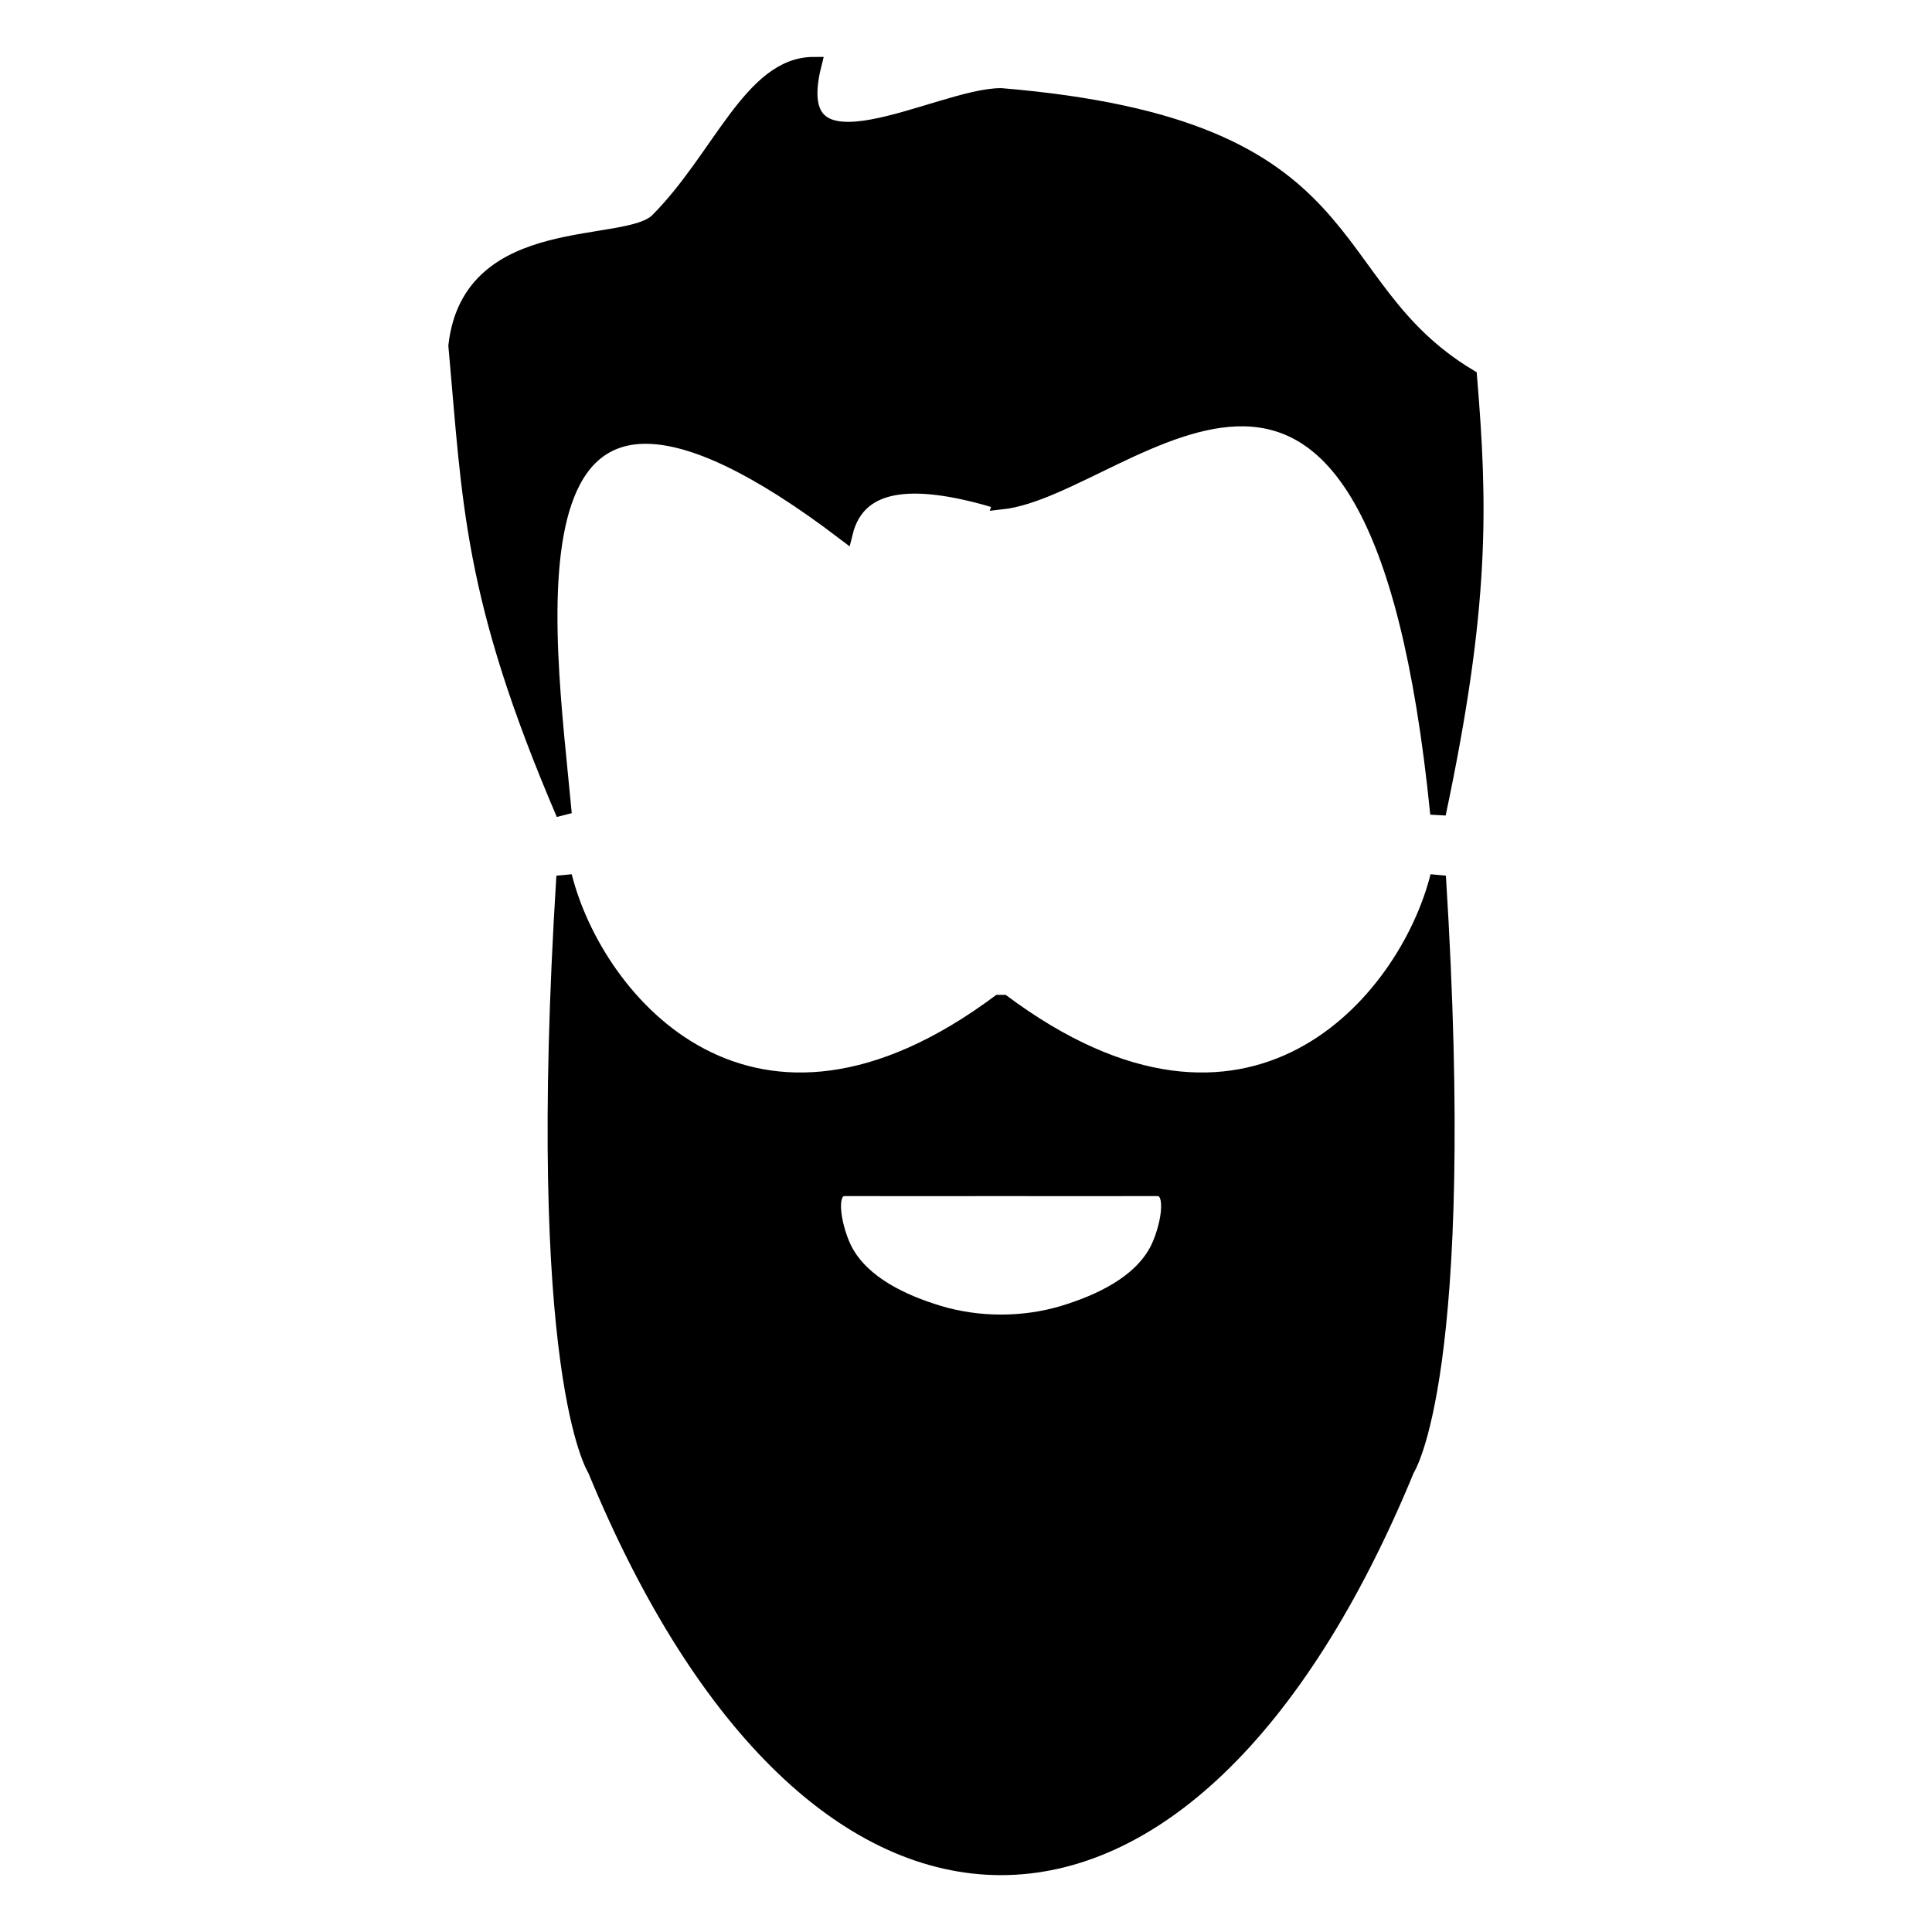 <svg xmlns:dc="http://purl.org/dc/elements/1.1/" xmlns:cc="http://creativecommons.org/ns#" xmlns:rdf="http://www.w3.org/1999/02/22-rdf-syntax-ns#" xmlns:svg="http://www.w3.org/2000/svg" xmlns="http://www.w3.org/2000/svg" xmlns:sodipodi="http://sodipodi.sourceforge.net/DTD/sodipodi-0.dtd" xmlns:inkscape="http://www.inkscape.org/namespaces/inkscape" viewBox="0 0 21.167 21.167" version="1.1" x="0px" y="0px"><g transform="translate(0,-275.833)"><path style="" d="m 6.181,285.432 c -0.342,5.472 0.341,6.499 0.341,6.499 2.394,5.814 6.496,5.814 8.89,0 0,0 0.686,-1.027 0.344,-6.499 -0.342,1.368 -2.053,3.421 -4.789,1.369 -2.736,2.052 -4.444,-10e-4 -4.786,-1.369 z m 3.076,3.42 c 0.343,0.001 1.71,0 1.71,0 0,0 1.369,0.001 1.71,0 0.228,-9e-4 0.108,0.483 0,0.685 -0.194,0.363 -0.632,0.565 -1.025,0.685 -0.437,0.132 -0.932,0.132 -1.369,0 -0.393,-0.119 -0.831,-0.322 -1.025,-0.685 -0.107,-0.201 -0.228,-0.686 0,-0.685 z" fill="#000000" fill-opacity="1" fill-rule="evenodd" stroke="#000000" stroke-width="0.171" stroke-linecap="round" stroke-linejoin="bevel" stroke-miterlimit="4" stroke-dasharray="none" stroke-opacity="1"></path><path style="" d="m 10.967,281.33 c -0.896,-0.274 -1.559,-0.271 -1.71,0.342 -3.907,-2.973 -3.267,1.026 -3.078,3.078 -1.026,-2.394 -1.026,-3.42 -1.181,-5.13 0.155,-1.368 1.865,-1.026 2.207,-1.368 0.684,-0.684 1.026,-1.71 1.71,-1.71 -0.342,1.368 1.368,0.342 2.052,0.342 4.104,0.342 3.42,2.052 5.13,3.078 0.116,1.401 0.144,2.495 -0.342,4.788 -0.684,-6.84 -3.378,-3.571 -4.788,-3.42 z" fill="#000000" fill-opacity="1" fill-rule="evenodd" stroke="#000000" stroke-width="0.171" stroke-linecap="butt" stroke-linejoin="miter" stroke-miterlimit="4" stroke-dasharray="none" stroke-opacity="1"></path></g></svg>